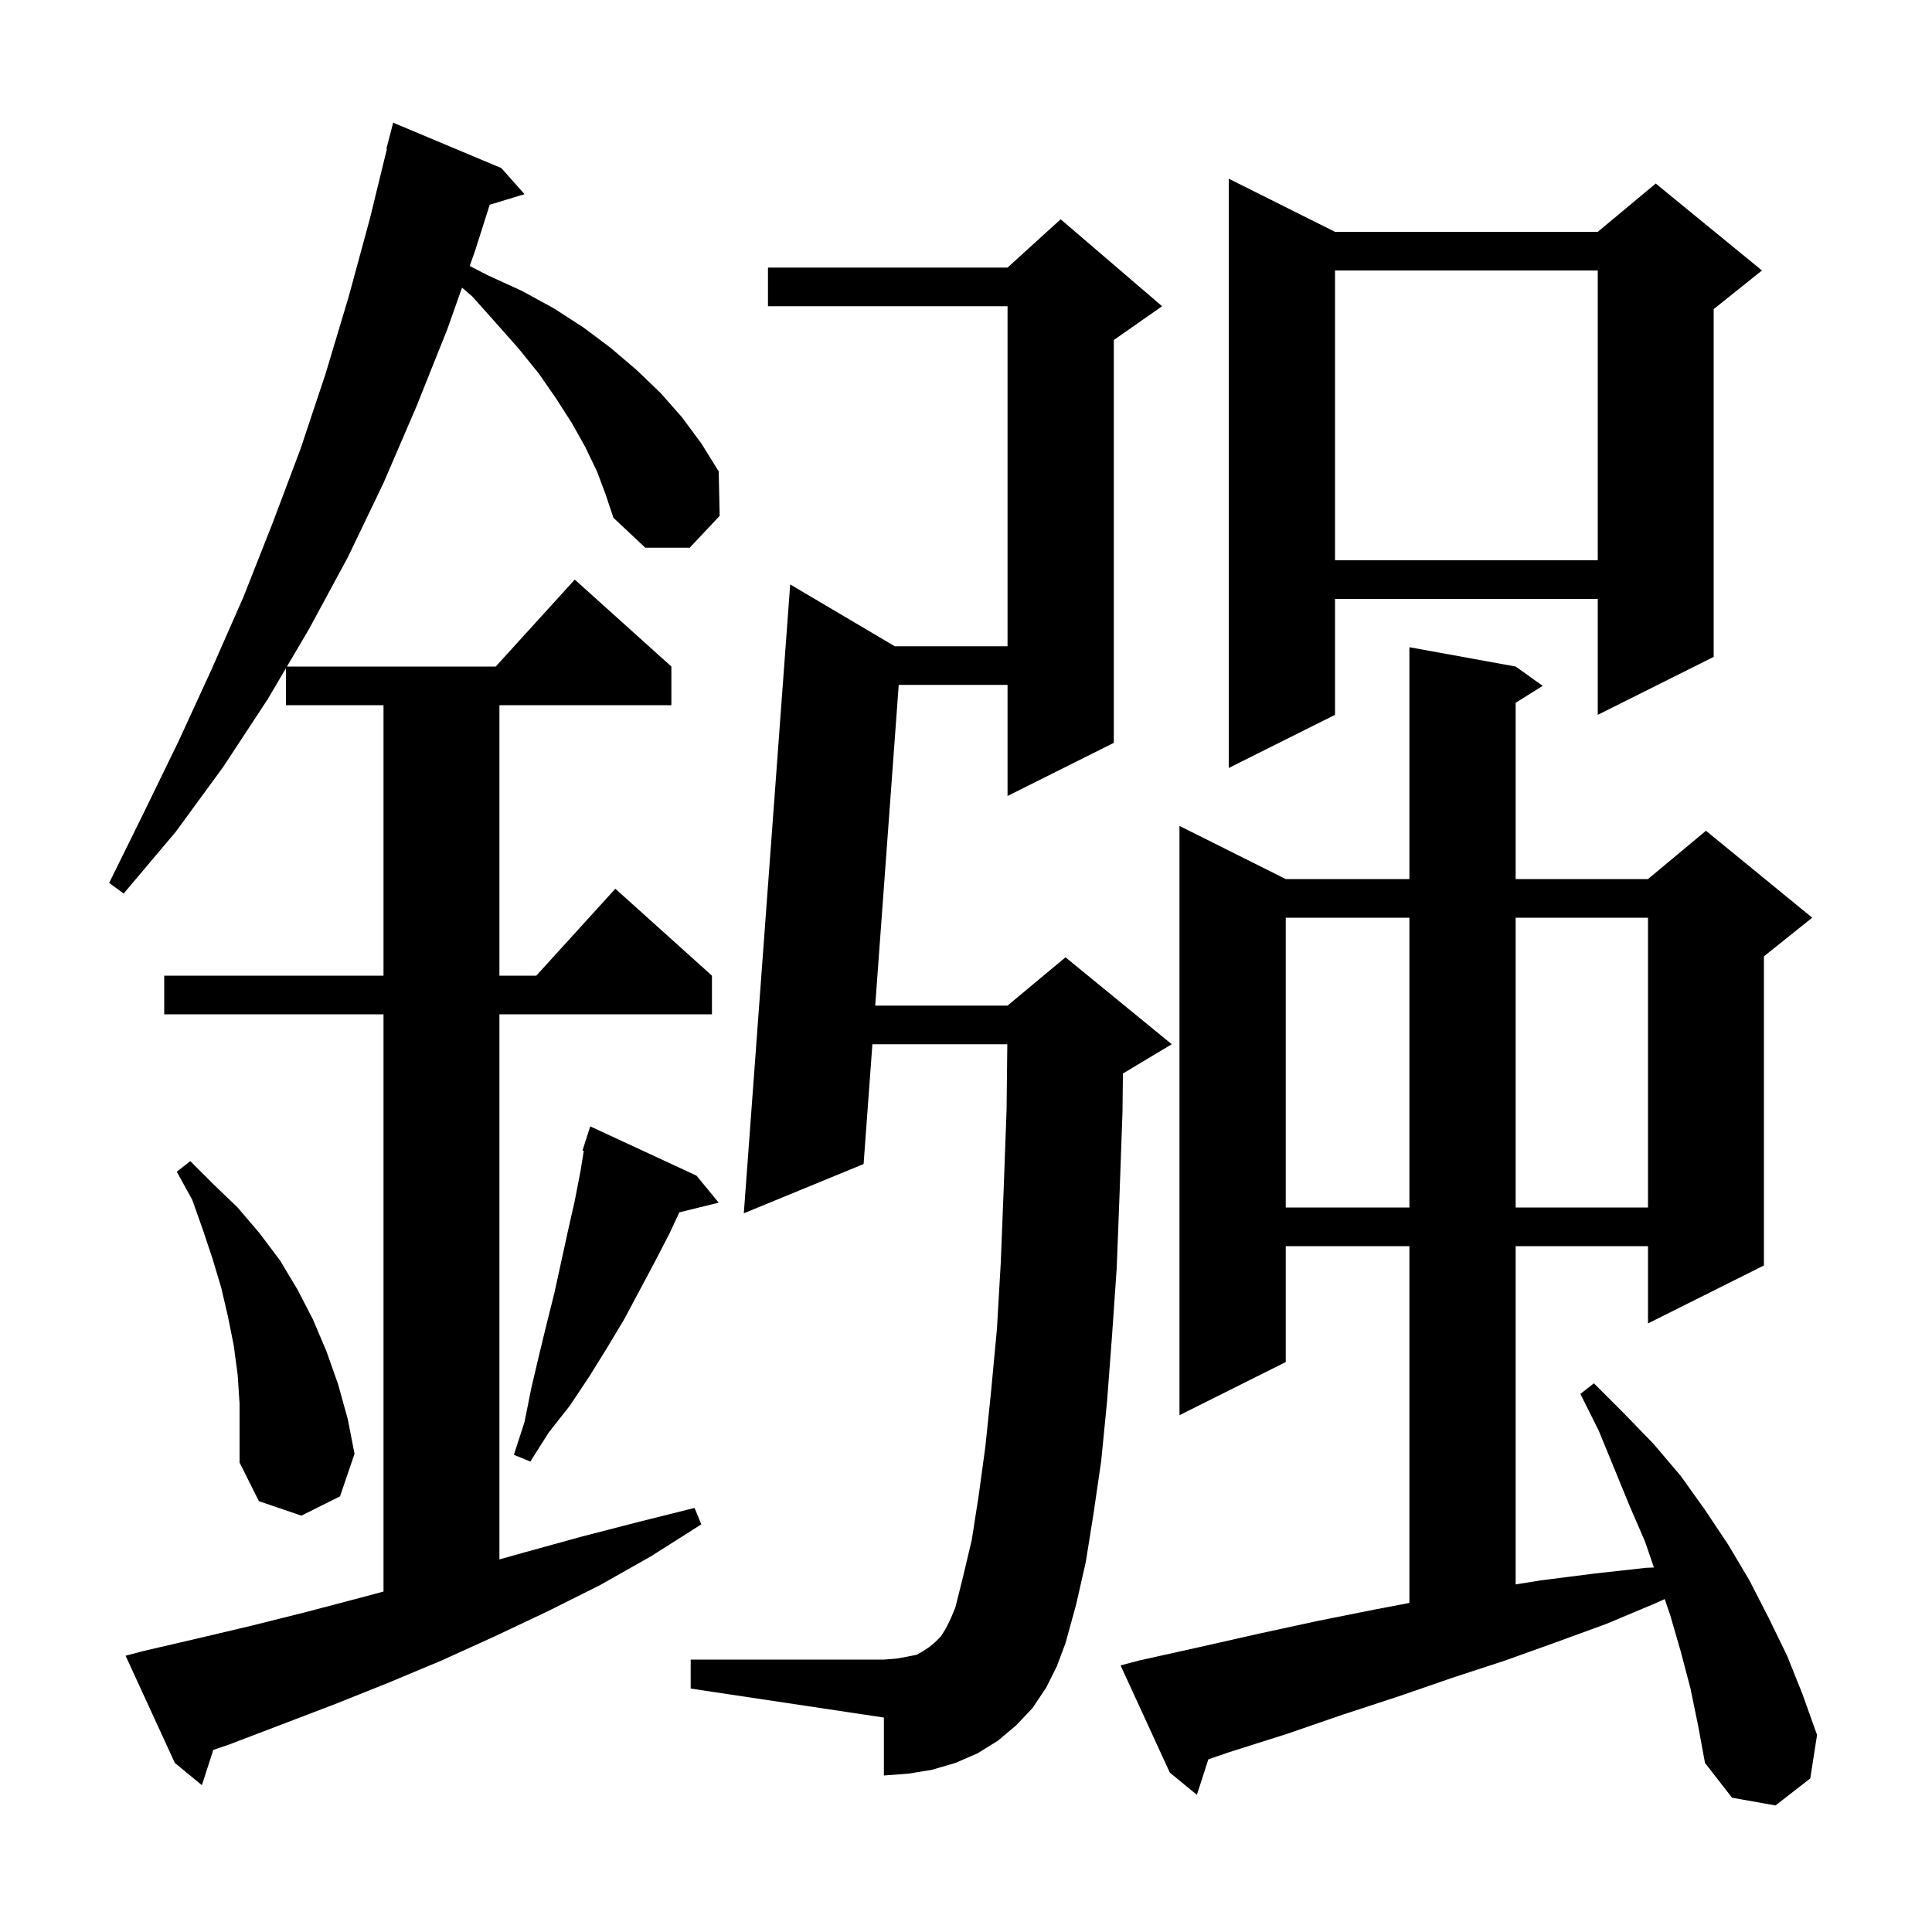 <svg xmlns="http://www.w3.org/2000/svg" xmlns:xlink="http://www.w3.org/1999/xlink" version="1.1" baseProfile="full" viewBox="0 0 200 200" width="200" height="200">
<g fill="black">
<path d="M 175.0 174.8 L 174.0 171.0 L 172.9 167.2 L 172.331 165.537 L 171.3 166.0 L 166.3 168.1 L 161.1 170.0 L 155.8 171.9 L 150.3 173.7 L 144.8 175.6 L 139.0 177.5 L 133.2 179.5 L 127.2 181.4 L 125.088 182.127 L 123.9 185.8 L 121.1 183.5 L 116.0 172.4 L 117.9 171.9 L 124.2 170.5 L 130.4 169.1 L 136.4 167.8 L 142.4 166.6 L 145.9 165.936 L 145.9 129.0 L 133.1 129.0 L 133.1 141.0 L 122.1 146.5 L 122.1 85.5 L 133.1 91.0 L 145.9 91.0 L 145.9 67.0 L 156.9 69.0 L 159.7 71.0 L 156.9 72.75 L 156.9 91.0 L 170.6 91.0 L 176.6 86.0 L 187.6 95.0 L 182.6 99.0 L 182.6 131.0 L 170.6 137.0 L 170.6 129.0 L 156.9 129.0 L 156.9 164.018 L 159.5 163.6 L 165.0 162.9 L 170.4 162.3 L 171.213 162.269 L 170.3 159.6 L 168.7 155.9 L 165.5 148.1 L 163.6 144.3 L 165.0 143.2 L 168.1 146.3 L 171.2 149.5 L 174.0 152.8 L 176.5 156.3 L 178.9 159.9 L 181.1 163.6 L 183.1 167.5 L 185.0 171.4 L 186.6 175.4 L 188.1 179.6 L 187.4 184.1 L 183.8 186.9 L 179.3 186.1 L 176.5 182.5 L 175.8 178.7 Z M 61.8 48.8 L 60.6 46.3 L 59.2 43.8 L 57.6 41.3 L 55.8 38.7 L 53.7 36.1 L 51.4 33.5 L 48.9 30.7 L 47.829 29.777 L 46.3 34.1 L 43.1 42.1 L 39.7 50.0 L 36.0 57.7 L 32.0 65.1 L 29.703 69.0 L 51.318 69.0 L 59.5 60.0 L 69.5 69.0 L 69.5 73.0 L 51.7 73.0 L 51.7 101.0 L 55.518 101.0 L 63.7 92.0 L 73.7 101.0 L 73.7 105.0 L 51.7 105.0 L 51.7 161.43 L 54.3 160.7 L 60.1 159.1 L 65.9 157.6 L 71.9 156.1 L 72.6 157.8 L 67.4 161.1 L 62.1 164.1 L 56.7 166.8 L 51.2 169.4 L 45.7 171.9 L 40.2 174.2 L 34.7 176.4 L 23.7 180.6 L 22.081 181.149 L 20.9 184.8 L 18.1 182.5 L 13.0 171.4 L 14.9 170.9 L 20.5 169.6 L 26.0 168.3 L 31.6 166.9 L 37.3 165.4 L 39.7 164.757 L 39.7 105.0 L 17.0 105.0 L 17.0 101.0 L 39.7 101.0 L 39.7 73.0 L 29.6 73.0 L 29.6 69.174 L 27.7 72.4 L 23.1 79.4 L 18.2 86.1 L 12.8 92.5 L 11.3 91.4 L 14.9 84.1 L 18.5 76.7 L 21.9 69.3 L 25.2 61.8 L 28.2 54.2 L 31.1 46.5 L 33.7 38.7 L 36.1 30.7 L 38.3 22.6 L 40.054 15.409 L 40.0 15.4 L 40.7 12.7 L 51.9 17.4 L 54.3 20.1 L 50.695 21.194 L 49.2 25.9 L 48.622 27.534 L 50.5 28.5 L 54.0 30.1 L 57.3 31.9 L 60.4 33.9 L 63.2 36.0 L 65.9 38.3 L 68.4 40.7 L 70.6 43.2 L 72.6 45.9 L 74.4 48.8 L 74.5 53.4 L 71.4 56.7 L 66.8 56.7 L 63.5 53.6 L 62.7 51.2 Z M 108.3 174.7 L 106.9 176.8 L 105.2 178.6 L 103.3 180.2 L 101.2 181.5 L 98.9 182.5 L 96.5 183.2 L 94.1 183.6 L 91.5 183.8 L 91.5 177.8 L 71.5 174.8 L 71.5 171.8 L 91.5 171.8 L 92.8 171.7 L 93.9 171.5 L 94.9 171.3 L 95.6 170.9 L 96.2 170.5 L 96.8 170.0 L 97.4 169.4 L 97.9 168.6 L 98.4 167.6 L 98.9 166.4 L 99.7 163.2 L 100.6 159.4 L 101.3 154.9 L 102.0 149.8 L 102.6 144.0 L 103.2 137.6 L 103.6 130.7 L 103.9 123.1 L 104.2 114.9 L 104.277 108.1 L 90.309 108.1 L 89.4 120.5 L 77.0 125.6 L 81.8 60.5 L 92.624 66.9 L 104.3 66.9 L 104.3 31.7 L 79.5 31.7 L 79.5 27.7 L 104.3 27.7 L 109.8 22.7 L 120.3 31.7 L 115.3 35.2 L 115.3 76.9 L 104.3 82.4 L 104.3 70.9 L 93.036 70.9 L 90.602 104.1 L 104.3 104.1 L 110.3 99.1 L 121.3 108.1 L 116.3 111.1 L 116.245 111.123 L 116.2 115.1 L 115.9 123.5 L 115.6 131.3 L 115.1 138.5 L 114.6 145.1 L 114.0 151.2 L 113.2 156.7 L 112.4 161.7 L 111.4 166.1 L 110.3 170.1 L 109.4 172.5 Z M 24.6 142.3 L 24.2 139.3 L 23.6 136.3 L 22.9 133.3 L 22.0 130.3 L 21.0 127.3 L 19.9 124.2 L 18.3 121.3 L 19.7 120.2 L 22.1 122.6 L 24.6 125.0 L 26.9 127.7 L 29.0 130.5 L 30.8 133.5 L 32.4 136.6 L 33.8 139.9 L 35.0 143.3 L 36.0 146.9 L 36.7 150.5 L 35.2 154.9 L 31.2 156.9 L 26.8 155.4 L 24.8 151.4 L 24.8 145.3 Z M 72.1 121.7 L 74.4 124.5 L 70.326 125.501 L 69.3 127.7 L 67.8 130.6 L 64.6 136.6 L 62.8 139.6 L 61.0 142.5 L 59.0 145.5 L 56.8 148.3 L 54.9 151.3 L 53.2 150.6 L 54.3 147.2 L 55.0 143.7 L 55.8 140.3 L 56.6 137.0 L 57.4 133.8 L 58.8 127.4 L 59.5 124.3 L 60.1 121.2 L 60.434 119.13 L 60.3 119.1 L 60.58 118.226 L 60.6 118.1 L 60.618 118.106 L 61.1 116.6 Z M 133.1 95.0 L 133.1 125.0 L 145.9 125.0 L 145.9 95.0 Z M 156.9 95.0 L 156.9 125.0 L 170.6 125.0 L 170.6 95.0 Z M 138.2 24.0 L 165.4 24.0 L 171.4 19.0 L 182.4 28.0 L 177.4 32.0 L 177.4 68.0 L 165.4 74.0 L 165.4 62.0 L 138.2 62.0 L 138.2 74.0 L 127.2 79.5 L 127.2 18.5 Z M 138.2 28.0 L 138.2 58.0 L 165.4 58.0 L 165.4 28.0 Z " />
</g>
</svg>
